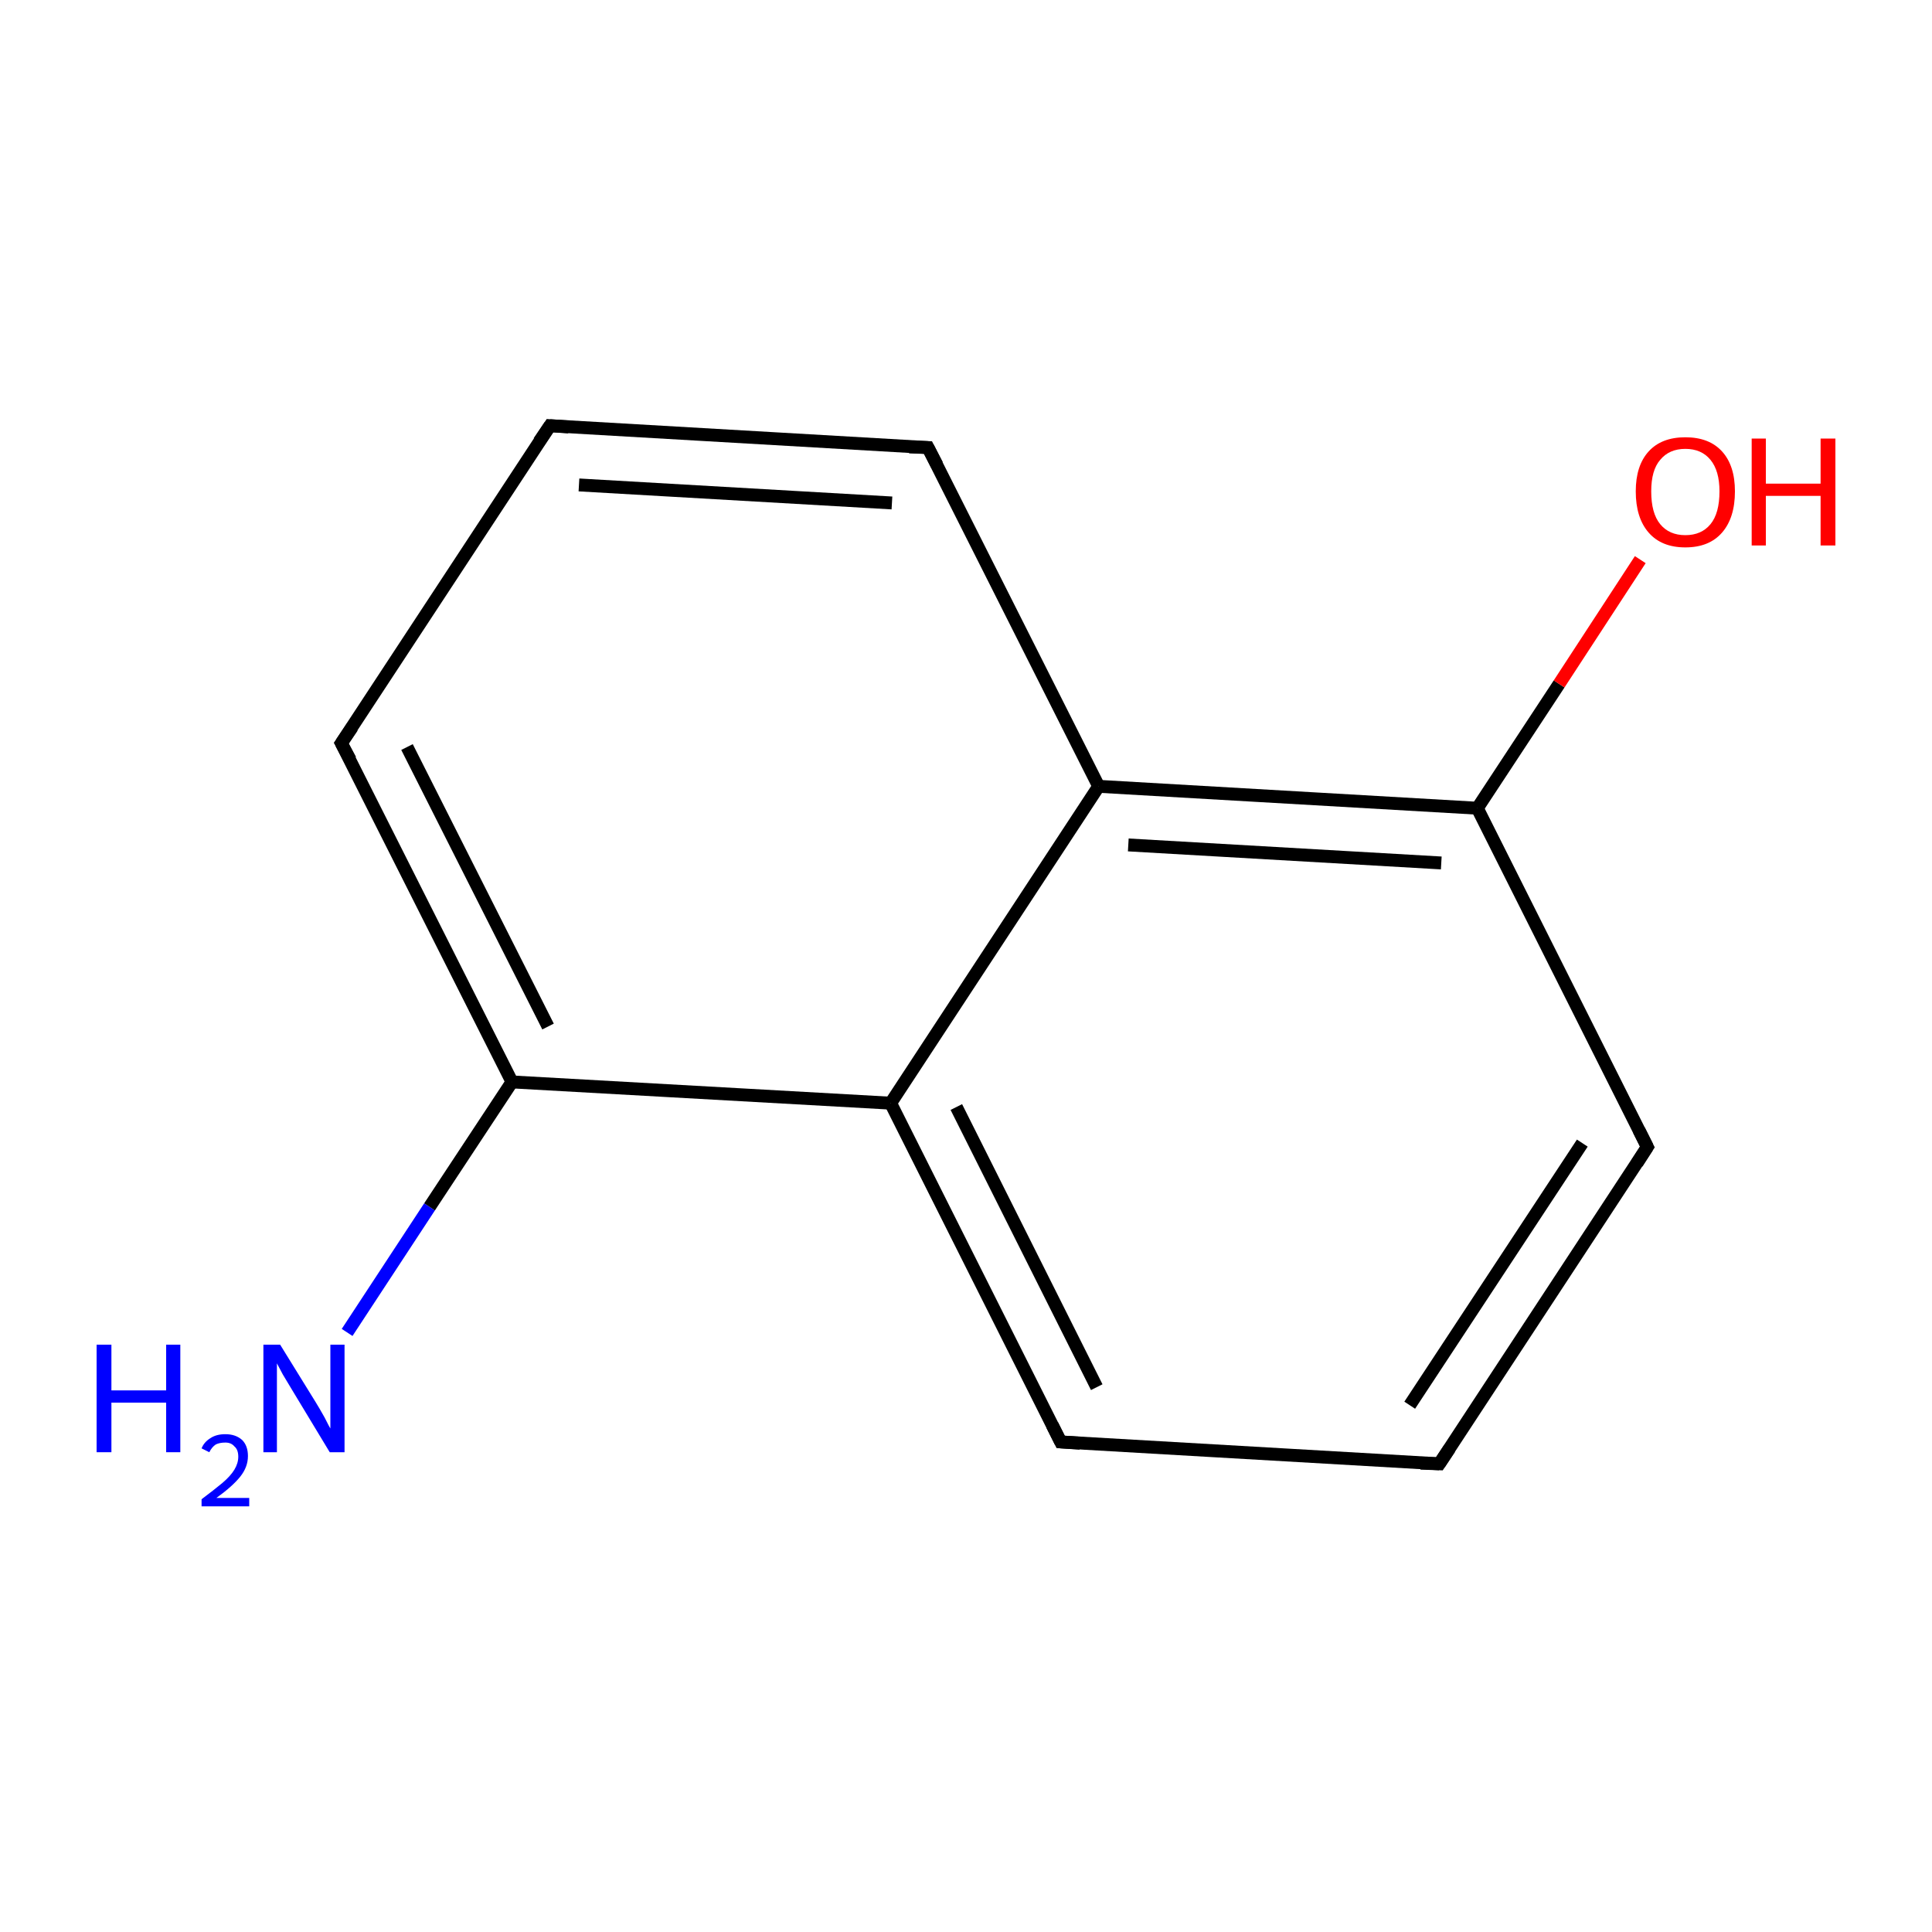 <?xml version='1.0' encoding='iso-8859-1'?>
<svg version='1.1' baseProfile='full'
              xmlns='http://www.w3.org/2000/svg'
                      xmlns:rdkit='http://www.rdkit.org/xml'
                      xmlns:xlink='http://www.w3.org/1999/xlink'
                  xml:space='preserve'
width='300px' height='300px' viewBox='0 0 300 300'>
<!-- END OF HEADER -->
<rect style='opacity:1.0;fill:#FFFFFF;stroke:none' width='300.0' height='300.0' x='0.0' y='0.0'> </rect>
<path class='bond-0 atom-0 atom-1' d='M 53.9,206.9 L 66.7,187.4' style='fill:none;fill-rule:evenodd;stroke:#0000FF;stroke-width:2.0px;stroke-linecap:butt;stroke-linejoin:miter;stroke-opacity:1' />
<path class='bond-0 atom-0 atom-1' d='M 66.7,187.4 L 79.5,168.0' style='fill:none;fill-rule:evenodd;stroke:#000000;stroke-width:2.0px;stroke-linecap:butt;stroke-linejoin:miter;stroke-opacity:1' />
<path class='bond-1 atom-1 atom-2' d='M 79.5,168.0 L 53.0,115.4' style='fill:none;fill-rule:evenodd;stroke:#000000;stroke-width:2.0px;stroke-linecap:butt;stroke-linejoin:miter;stroke-opacity:1' />
<path class='bond-1 atom-1 atom-2' d='M 85.1,159.4 L 63.2,116.0' style='fill:none;fill-rule:evenodd;stroke:#000000;stroke-width:2.0px;stroke-linecap:butt;stroke-linejoin:miter;stroke-opacity:1' />
<path class='bond-2 atom-2 atom-3' d='M 53.0,115.4 L 85.4,66.1' style='fill:none;fill-rule:evenodd;stroke:#000000;stroke-width:2.0px;stroke-linecap:butt;stroke-linejoin:miter;stroke-opacity:1' />
<path class='bond-3 atom-3 atom-4' d='M 85.4,66.1 L 144.1,69.5' style='fill:none;fill-rule:evenodd;stroke:#000000;stroke-width:2.0px;stroke-linecap:butt;stroke-linejoin:miter;stroke-opacity:1' />
<path class='bond-3 atom-3 atom-4' d='M 89.9,75.3 L 138.5,78.1' style='fill:none;fill-rule:evenodd;stroke:#000000;stroke-width:2.0px;stroke-linecap:butt;stroke-linejoin:miter;stroke-opacity:1' />
<path class='bond-4 atom-4 atom-5' d='M 144.1,69.5 L 170.6,122.1' style='fill:none;fill-rule:evenodd;stroke:#000000;stroke-width:2.0px;stroke-linecap:butt;stroke-linejoin:miter;stroke-opacity:1' />
<path class='bond-5 atom-5 atom-6' d='M 170.6,122.1 L 229.4,125.5' style='fill:none;fill-rule:evenodd;stroke:#000000;stroke-width:2.0px;stroke-linecap:butt;stroke-linejoin:miter;stroke-opacity:1' />
<path class='bond-5 atom-5 atom-6' d='M 175.2,131.2 L 223.8,134.0' style='fill:none;fill-rule:evenodd;stroke:#000000;stroke-width:2.0px;stroke-linecap:butt;stroke-linejoin:miter;stroke-opacity:1' />
<path class='bond-6 atom-6 atom-7' d='M 229.4,125.5 L 242.1,106.2' style='fill:none;fill-rule:evenodd;stroke:#000000;stroke-width:2.0px;stroke-linecap:butt;stroke-linejoin:miter;stroke-opacity:1' />
<path class='bond-6 atom-6 atom-7' d='M 242.1,106.2 L 254.7,86.9' style='fill:none;fill-rule:evenodd;stroke:#FF0000;stroke-width:2.0px;stroke-linecap:butt;stroke-linejoin:miter;stroke-opacity:1' />
<path class='bond-7 atom-6 atom-8' d='M 229.4,125.5 L 255.8,178.1' style='fill:none;fill-rule:evenodd;stroke:#000000;stroke-width:2.0px;stroke-linecap:butt;stroke-linejoin:miter;stroke-opacity:1' />
<path class='bond-8 atom-8 atom-9' d='M 255.8,178.1 L 223.5,227.3' style='fill:none;fill-rule:evenodd;stroke:#000000;stroke-width:2.0px;stroke-linecap:butt;stroke-linejoin:miter;stroke-opacity:1' />
<path class='bond-8 atom-8 atom-9' d='M 245.7,177.5 L 218.9,218.2' style='fill:none;fill-rule:evenodd;stroke:#000000;stroke-width:2.0px;stroke-linecap:butt;stroke-linejoin:miter;stroke-opacity:1' />
<path class='bond-9 atom-9 atom-10' d='M 223.5,227.3 L 164.7,223.9' style='fill:none;fill-rule:evenodd;stroke:#000000;stroke-width:2.0px;stroke-linecap:butt;stroke-linejoin:miter;stroke-opacity:1' />
<path class='bond-10 atom-10 atom-11' d='M 164.7,223.9 L 138.3,171.3' style='fill:none;fill-rule:evenodd;stroke:#000000;stroke-width:2.0px;stroke-linecap:butt;stroke-linejoin:miter;stroke-opacity:1' />
<path class='bond-10 atom-10 atom-11' d='M 170.3,215.4 L 148.5,171.9' style='fill:none;fill-rule:evenodd;stroke:#000000;stroke-width:2.0px;stroke-linecap:butt;stroke-linejoin:miter;stroke-opacity:1' />
<path class='bond-11 atom-11 atom-1' d='M 138.3,171.3 L 79.5,168.0' style='fill:none;fill-rule:evenodd;stroke:#000000;stroke-width:2.0px;stroke-linecap:butt;stroke-linejoin:miter;stroke-opacity:1' />
<path class='bond-12 atom-11 atom-5' d='M 138.3,171.3 L 170.6,122.1' style='fill:none;fill-rule:evenodd;stroke:#000000;stroke-width:2.0px;stroke-linecap:butt;stroke-linejoin:miter;stroke-opacity:1' />
<path d='M 54.4,118.0 L 53.0,115.4 L 54.7,112.9' style='fill:none;stroke:#000000;stroke-width:2.0px;stroke-linecap:butt;stroke-linejoin:miter;stroke-miterlimit:10;stroke-opacity:1;' />
<path d='M 83.7,68.6 L 85.4,66.1 L 88.3,66.3' style='fill:none;stroke:#000000;stroke-width:2.0px;stroke-linecap:butt;stroke-linejoin:miter;stroke-miterlimit:10;stroke-opacity:1;' />
<path d='M 141.2,69.4 L 144.1,69.5 L 145.5,72.2' style='fill:none;stroke:#000000;stroke-width:2.0px;stroke-linecap:butt;stroke-linejoin:miter;stroke-miterlimit:10;stroke-opacity:1;' />
<path d='M 254.5,175.5 L 255.8,178.1 L 254.2,180.6' style='fill:none;stroke:#000000;stroke-width:2.0px;stroke-linecap:butt;stroke-linejoin:miter;stroke-miterlimit:10;stroke-opacity:1;' />
<path d='M 225.1,224.9 L 223.5,227.3 L 220.6,227.2' style='fill:none;stroke:#000000;stroke-width:2.0px;stroke-linecap:butt;stroke-linejoin:miter;stroke-miterlimit:10;stroke-opacity:1;' />
<path d='M 167.7,224.1 L 164.7,223.9 L 163.4,221.3' style='fill:none;stroke:#000000;stroke-width:2.0px;stroke-linecap:butt;stroke-linejoin:miter;stroke-miterlimit:10;stroke-opacity:1;' />
<path class='atom-0' d='M 15.0 208.8
L 17.3 208.8
L 17.3 215.9
L 25.8 215.9
L 25.8 208.8
L 28.0 208.8
L 28.0 225.5
L 25.8 225.5
L 25.8 217.8
L 17.3 217.8
L 17.3 225.5
L 15.0 225.5
L 15.0 208.8
' fill='#0000FF'/>
<path class='atom-0' d='M 31.3 224.9
Q 31.7 223.9, 32.7 223.3
Q 33.6 222.7, 35.0 222.7
Q 36.6 222.7, 37.6 223.6
Q 38.5 224.5, 38.5 226.1
Q 38.5 227.8, 37.3 229.3
Q 36.1 230.8, 33.6 232.6
L 38.7 232.6
L 38.7 233.9
L 31.3 233.9
L 31.3 232.8
Q 33.3 231.3, 34.5 230.3
Q 35.8 229.2, 36.4 228.2
Q 37.0 227.2, 37.0 226.2
Q 37.0 225.1, 36.4 224.6
Q 35.9 224.0, 35.0 224.0
Q 34.1 224.0, 33.5 224.3
Q 32.9 224.7, 32.5 225.5
L 31.3 224.9
' fill='#0000FF'/>
<path class='atom-0' d='M 43.5 208.8
L 49.0 217.7
Q 49.5 218.5, 50.4 220.1
Q 51.2 221.7, 51.3 221.8
L 51.3 208.8
L 53.5 208.8
L 53.5 225.5
L 51.2 225.5
L 45.4 215.9
Q 44.7 214.7, 43.9 213.4
Q 43.2 212.1, 43.0 211.7
L 43.0 225.5
L 40.9 225.5
L 40.9 208.8
L 43.5 208.8
' fill='#0000FF'/>
<path class='atom-7' d='M 254.0 76.3
Q 254.0 72.3, 256.0 70.1
Q 258.0 67.9, 261.7 67.9
Q 265.4 67.9, 267.4 70.1
Q 269.4 72.3, 269.4 76.3
Q 269.4 80.4, 267.4 82.7
Q 265.4 85.0, 261.7 85.0
Q 258.0 85.0, 256.0 82.7
Q 254.0 80.4, 254.0 76.3
M 261.7 83.1
Q 264.2 83.1, 265.6 81.4
Q 267.0 79.7, 267.0 76.3
Q 267.0 73.1, 265.6 71.4
Q 264.2 69.7, 261.7 69.7
Q 259.2 69.7, 257.8 71.4
Q 256.4 73.0, 256.4 76.3
Q 256.4 79.7, 257.8 81.4
Q 259.2 83.1, 261.7 83.1
' fill='#FF0000'/>
<path class='atom-7' d='M 272.0 68.1
L 274.2 68.1
L 274.2 75.1
L 282.7 75.1
L 282.7 68.1
L 285.0 68.1
L 285.0 84.7
L 282.7 84.7
L 282.7 77.0
L 274.2 77.0
L 274.2 84.7
L 272.0 84.7
L 272.0 68.1
' fill='#FF0000'/>
</svg>
